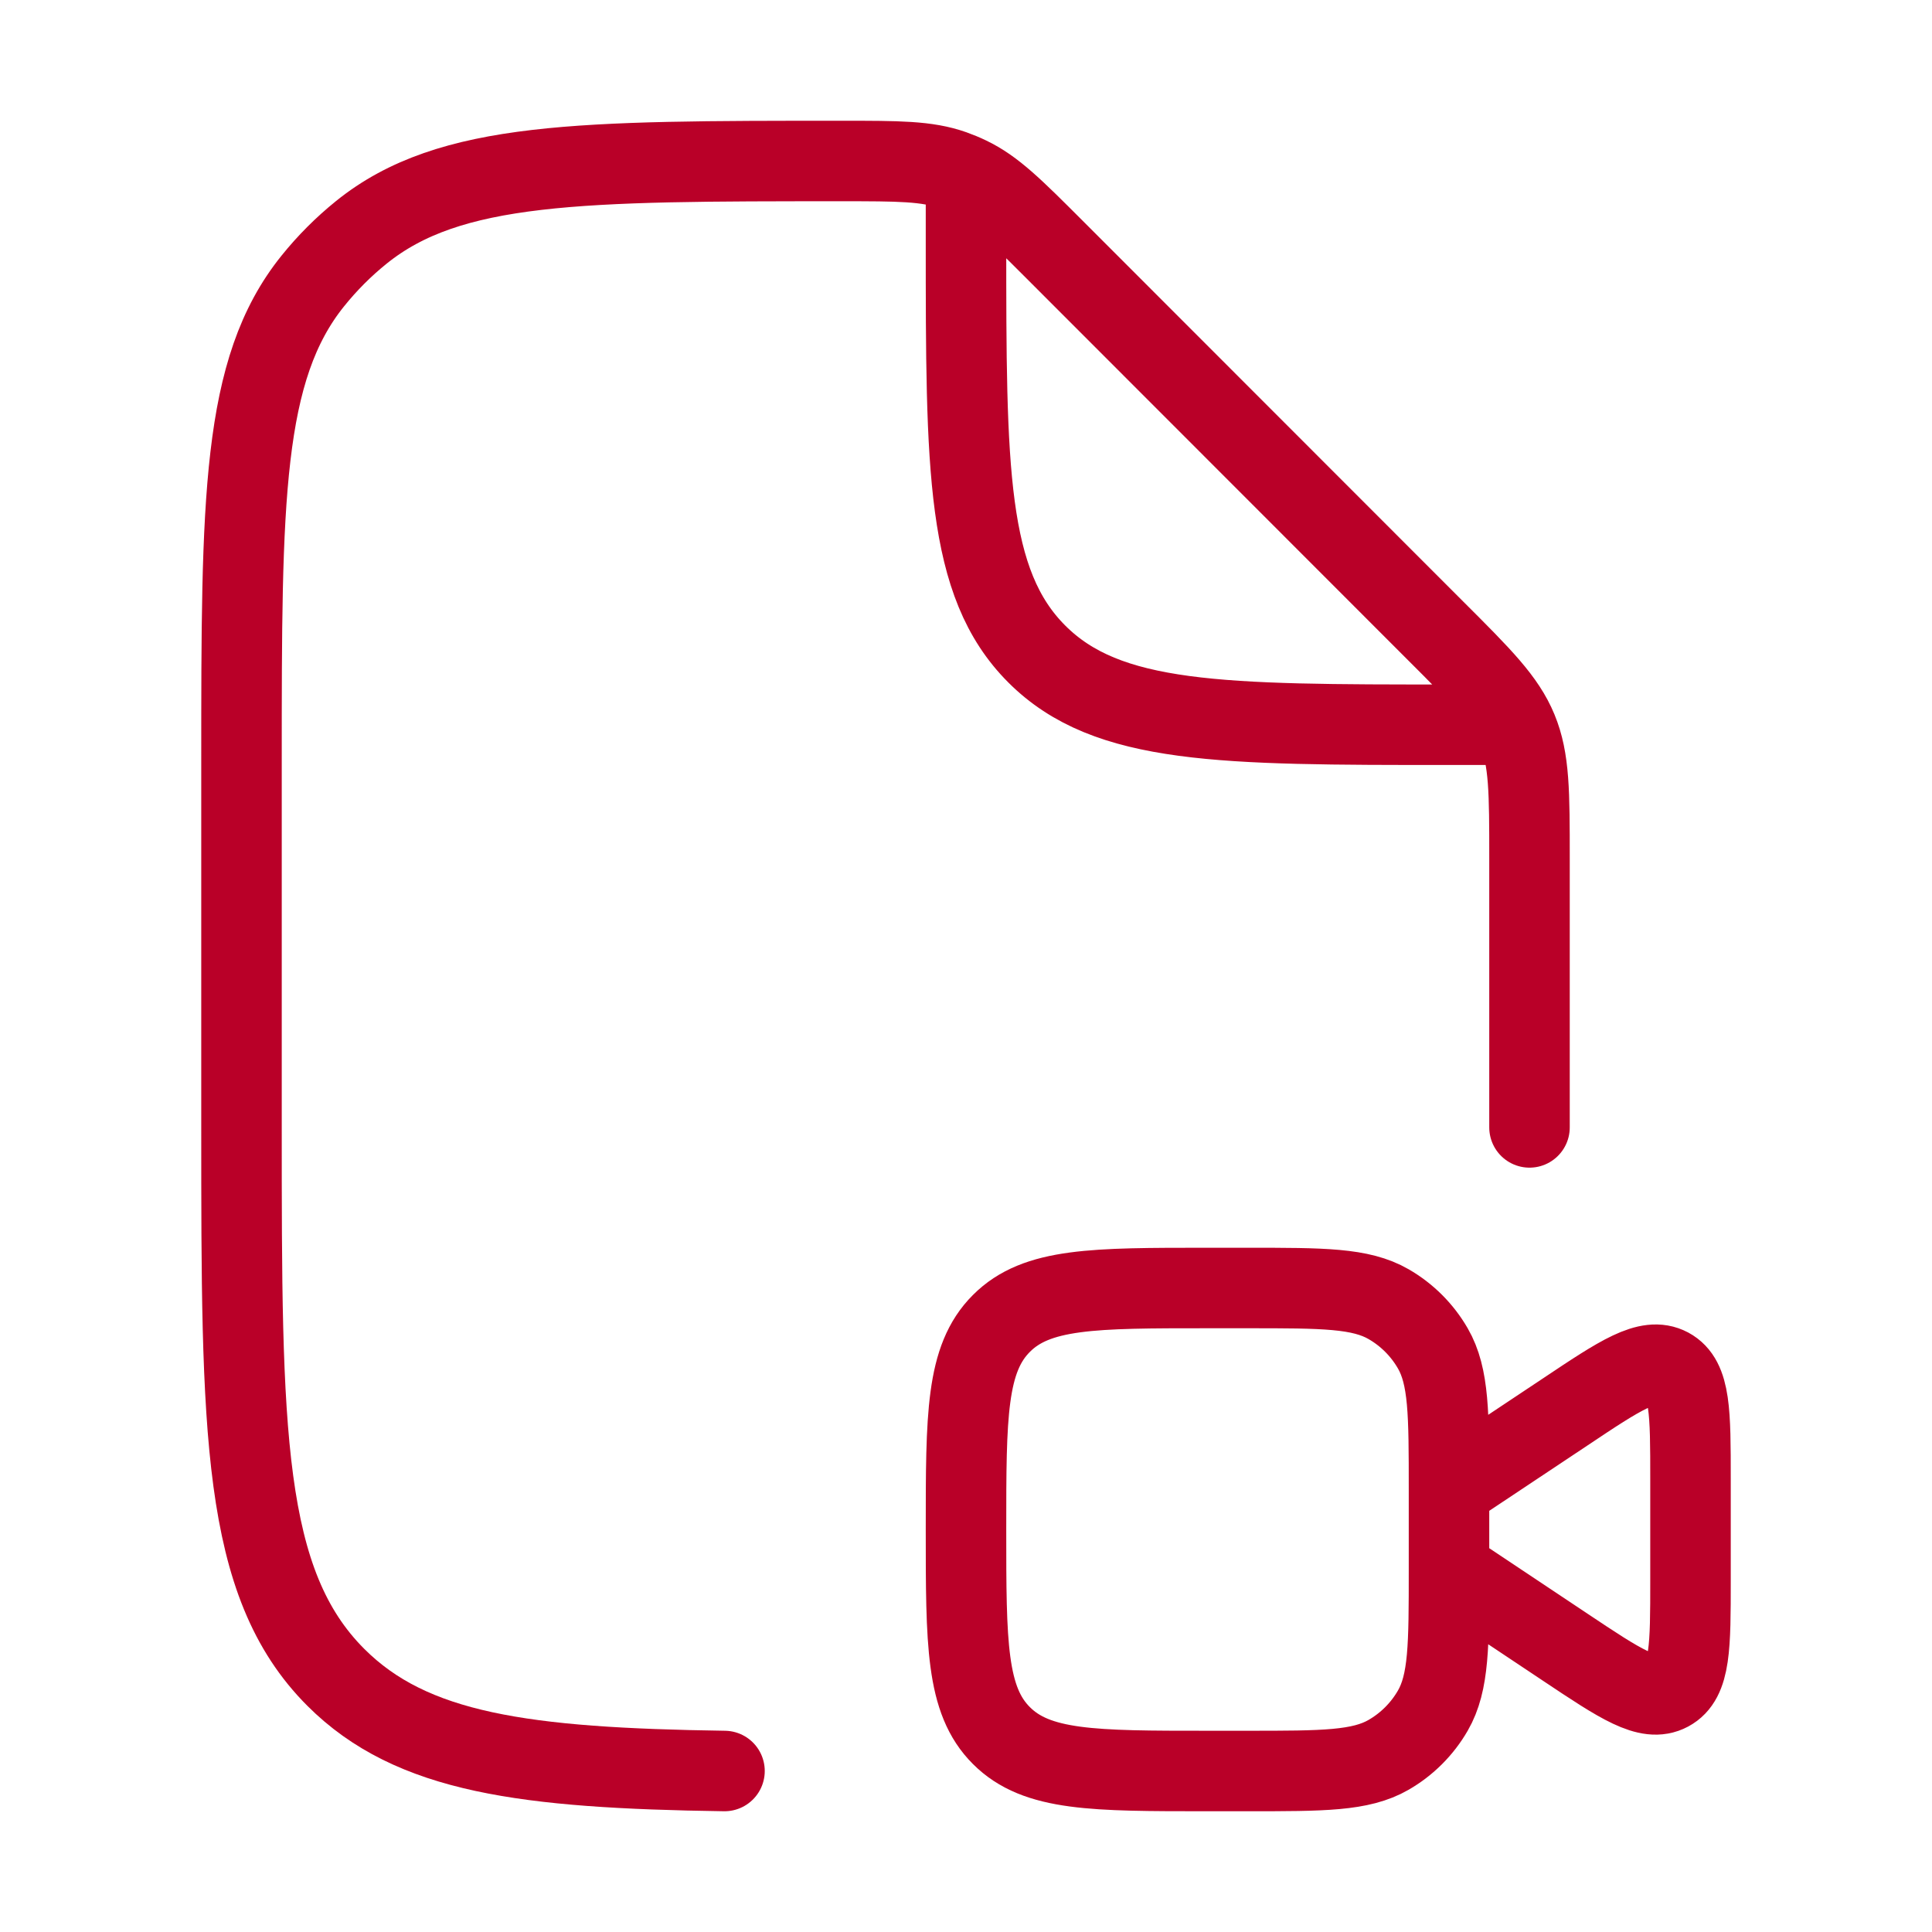 <svg width="48" height="48" viewBox="0 0 48 48" fill="none" xmlns="http://www.w3.org/2000/svg">
<path d="M38 28.01V21.322C38 19.686 38 18.868 37.696 18.132C37.392 17.396 36.814 16.818 35.656 15.662L26.184 6.184C25.186 5.186 24.688 4.688 24.068 4.392C23.94 4.33 23.808 4.276 23.674 4.228C23.028 4 22.322 4 20.912 4C14.422 4 11.176 4 8.978 5.772C8.534 6.13 8.13 6.535 7.772 6.98C6 9.18 6 12.426 6 18.92V28.01C6 35.556 6 39.33 8.344 41.674C10.23 43.56 13.04 43.928 18 44M24 5V6C24 11.66 24 14.49 25.758 16.248C27.514 18.006 30.344 18.006 36 18.006H37" stroke="#B90028" stroke-width="2" stroke-linecap="round" stroke-linejoin="round"/>
<path d="M36 39L38.89 40.926C40.26 41.84 40.944 42.296 41.47 42.014C42 41.73 42 40.908 42 39.262V36.74C42 35.094 42 34.272 41.472 33.988C40.944 33.708 40.26 34.162 38.892 35.076L36 37M36 39V37M36 39C36 40.87 36 41.804 35.598 42.5C35.335 42.956 34.956 43.335 34.5 43.598C33.804 44 32.87 44 31 44H30C27.172 44 25.758 44 24.88 43.12C24 42.244 24 40.83 24 38C24 35.17 24 33.758 24.88 32.88C25.756 32 27.17 32 30 32H31C32.87 32 33.804 32 34.5 32.402C34.956 32.665 35.335 33.044 35.598 33.5C36 34.196 36 35.13 36 37" stroke="#B90028" stroke-width="2" stroke-linejoin="round"/>
</svg>

